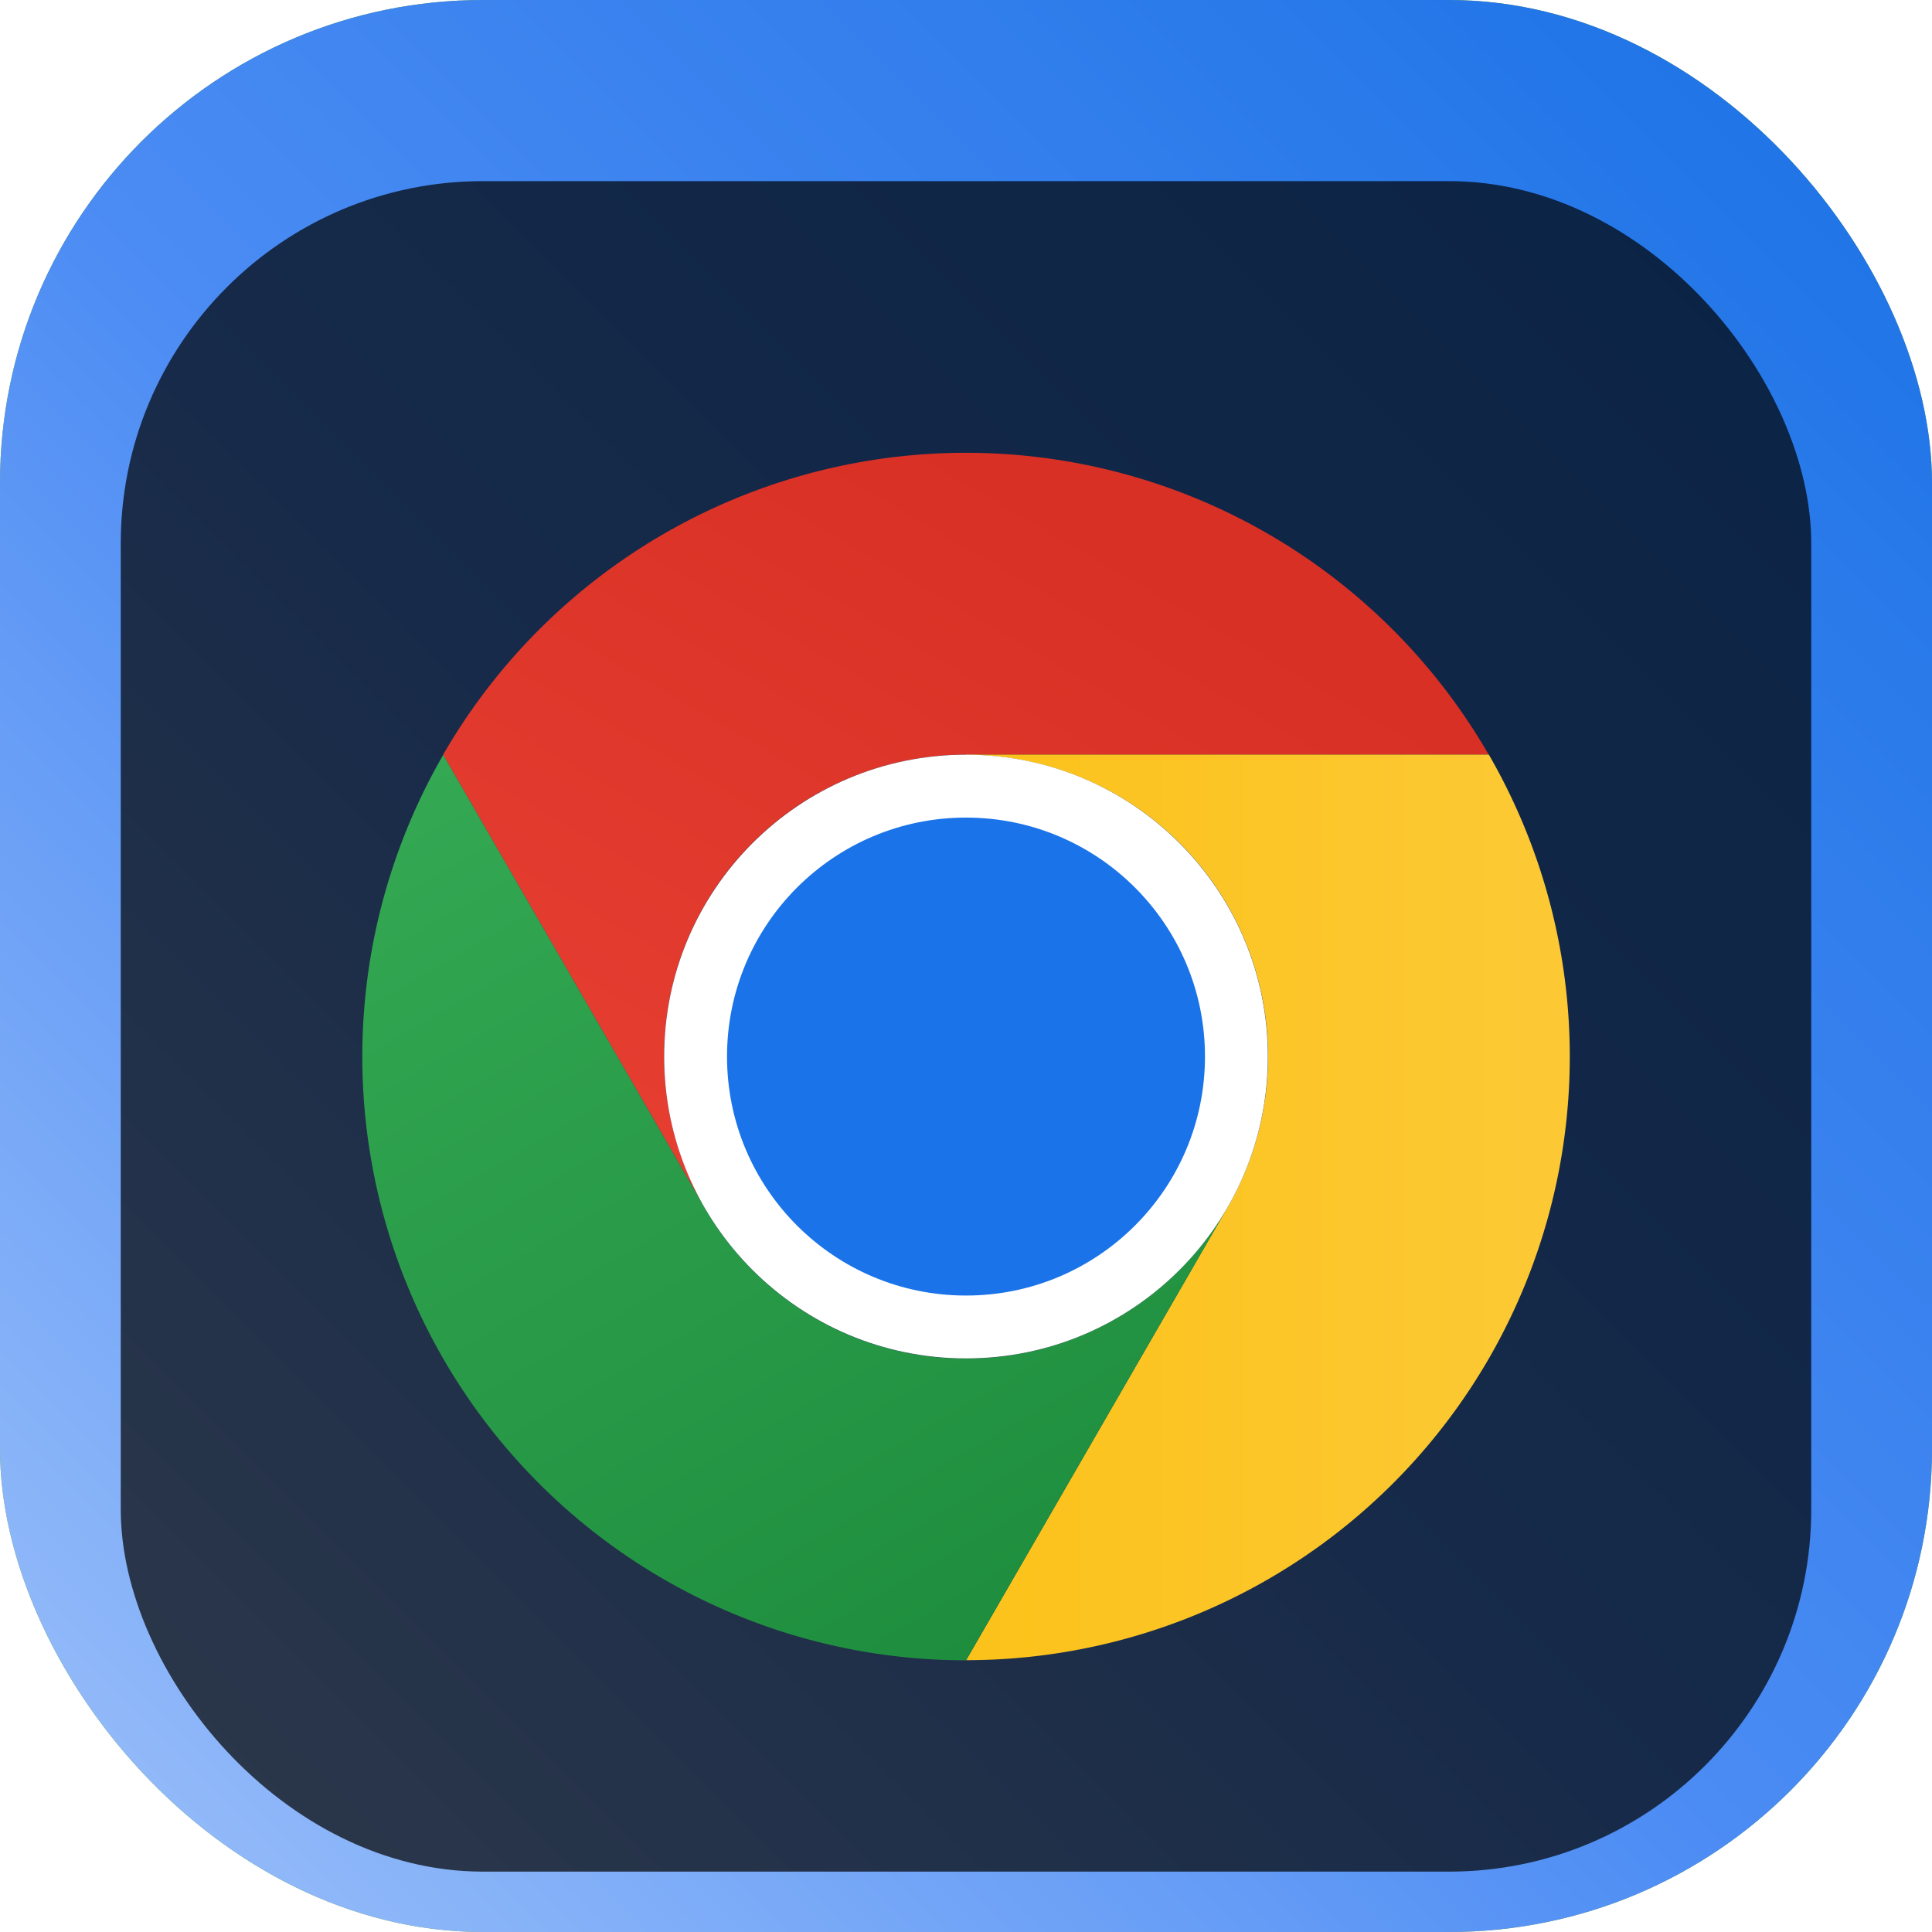 <svg xmlns="http://www.w3.org/2000/svg" width="128" height="128" fill="none"><rect width="128" height="128" fill="url(#a)" rx="32"/><rect width="128" height="128" fill="url(#b)" rx="32"/><g filter="url(#c)"><rect width="112" height="112" x="8" y="8" fill="#000" fill-opacity=".7" rx="24"/><g clip-path="url(#d)" filter="url(#e)"><path fill="url(#f)" d="M63.995 43.999H98.63a39.99 39.99 0 0 0-69.273.005l17.318 29.995.015-.004a19.975 19.975 0 0 1 17.305-29.996"/><path fill="url(#g)" d="m81.324 73.996-17.317 29.995a39.987 39.987 0 0 0 39.995-39.997 40 40 0 0 0-5.363-19.998H64.004l-.005.016a19.976 19.976 0 0 1 17.325 29.984"/><path fill="url(#h)" d="M46.68 74.005 29.364 44.01A39.99 39.99 0 0 0 64.004 104l17.318-29.995-.011-.011a19.975 19.975 0 0 1-34.63.011"/><path fill="#fff" d="M64 84c11.046 0 20-8.954 20-20s-8.954-20-20-20-20 8.954-20 20 8.954 20 20 20"/><path fill="#1A73E8" d="M64 79.833c8.745 0 15.833-7.088 15.833-15.833S72.745 48.167 64 48.167c-8.744 0-15.833 7.088-15.833 15.833S55.256 79.833 64 79.833"/></g></g><defs><linearGradient id="b" x1="128" x2="0" y1="0" y2="128" gradientUnits="userSpaceOnUse"><stop stop-color="#1971E5"/><stop offset=".536" stop-color="#4C8CF4"/><stop offset="1" stop-color="#9FC2FA"/></linearGradient><linearGradient id="f" x1="94.309" x2="59.673" y1="41.503" y2="101.495" gradientUnits="userSpaceOnUse"><stop stop-color="#D93025"/><stop offset="1" stop-color="#EA4335"/></linearGradient><linearGradient id="g" x1="100.91" x2="31.636" y1="48.999" y2="48.999" gradientUnits="userSpaceOnUse"><stop stop-color="#FCC934"/><stop offset="1" stop-color="#FBBC04"/></linearGradient><linearGradient id="h" x1="68.33" x2="33.693" y1="101.503" y2="41.51" gradientUnits="userSpaceOnUse"><stop stop-color="#1E8E3E"/><stop offset="1" stop-color="#34A853"/></linearGradient><filter id="c" width="112" height="116" x="8" y="8" color-interpolation-filters="sRGB" filterUnits="userSpaceOnUse"><feFlood flood-opacity="0" result="BackgroundImageFix"/><feBlend in="SourceGraphic" in2="BackgroundImageFix" result="shape"/><feColorMatrix in="SourceAlpha" result="hardAlpha" values="0 0 0 0 0 0 0 0 0 0 0 0 0 0 0 0 0 0 127 0"/><feOffset dy="4"/><feGaussianBlur stdDeviation="2"/><feComposite in2="hardAlpha" k2="-1" k3="1" operator="arithmetic"/><feColorMatrix values="0 0 0 0 0 0 0 0 0 0 0 0 0 0 0 0 0 0 0.25 0"/><feBlend in2="shape" result="effect1_innerShadow_112_27"/></filter><filter id="e" width="88" height="88" x="20" y="22" color-interpolation-filters="sRGB" filterUnits="userSpaceOnUse"><feFlood flood-opacity="0" result="BackgroundImageFix"/><feColorMatrix in="SourceAlpha" result="hardAlpha" values="0 0 0 0 0 0 0 0 0 0 0 0 0 0 0 0 0 0 127 0"/><feOffset dy="2"/><feGaussianBlur stdDeviation="2"/><feComposite in2="hardAlpha" operator="out"/><feColorMatrix values="0 0 0 0 0 0 0 0 0 0 0 0 0 0 0 0 0 0 0.25 0"/><feBlend in2="BackgroundImageFix" result="effect1_dropShadow_112_27"/><feBlend in="SourceGraphic" in2="effect1_dropShadow_112_27" result="shape"/></filter><radialGradient id="a" cx="0" cy="0" r="1" gradientTransform="rotate(135 18.745 45.255)scale(90.51)" gradientUnits="userSpaceOnUse"><stop offset=".14" stop-color="#1A73E8"/><stop offset=".373" stop-color="#DB3327"/><stop offset=".638" stop-color="#FCC72D"/><stop offset=".896" stop-color="#209140"/></radialGradient><clipPath id="d"><path fill="#fff" d="M24 24h80v80H24z"/></clipPath></defs></svg>